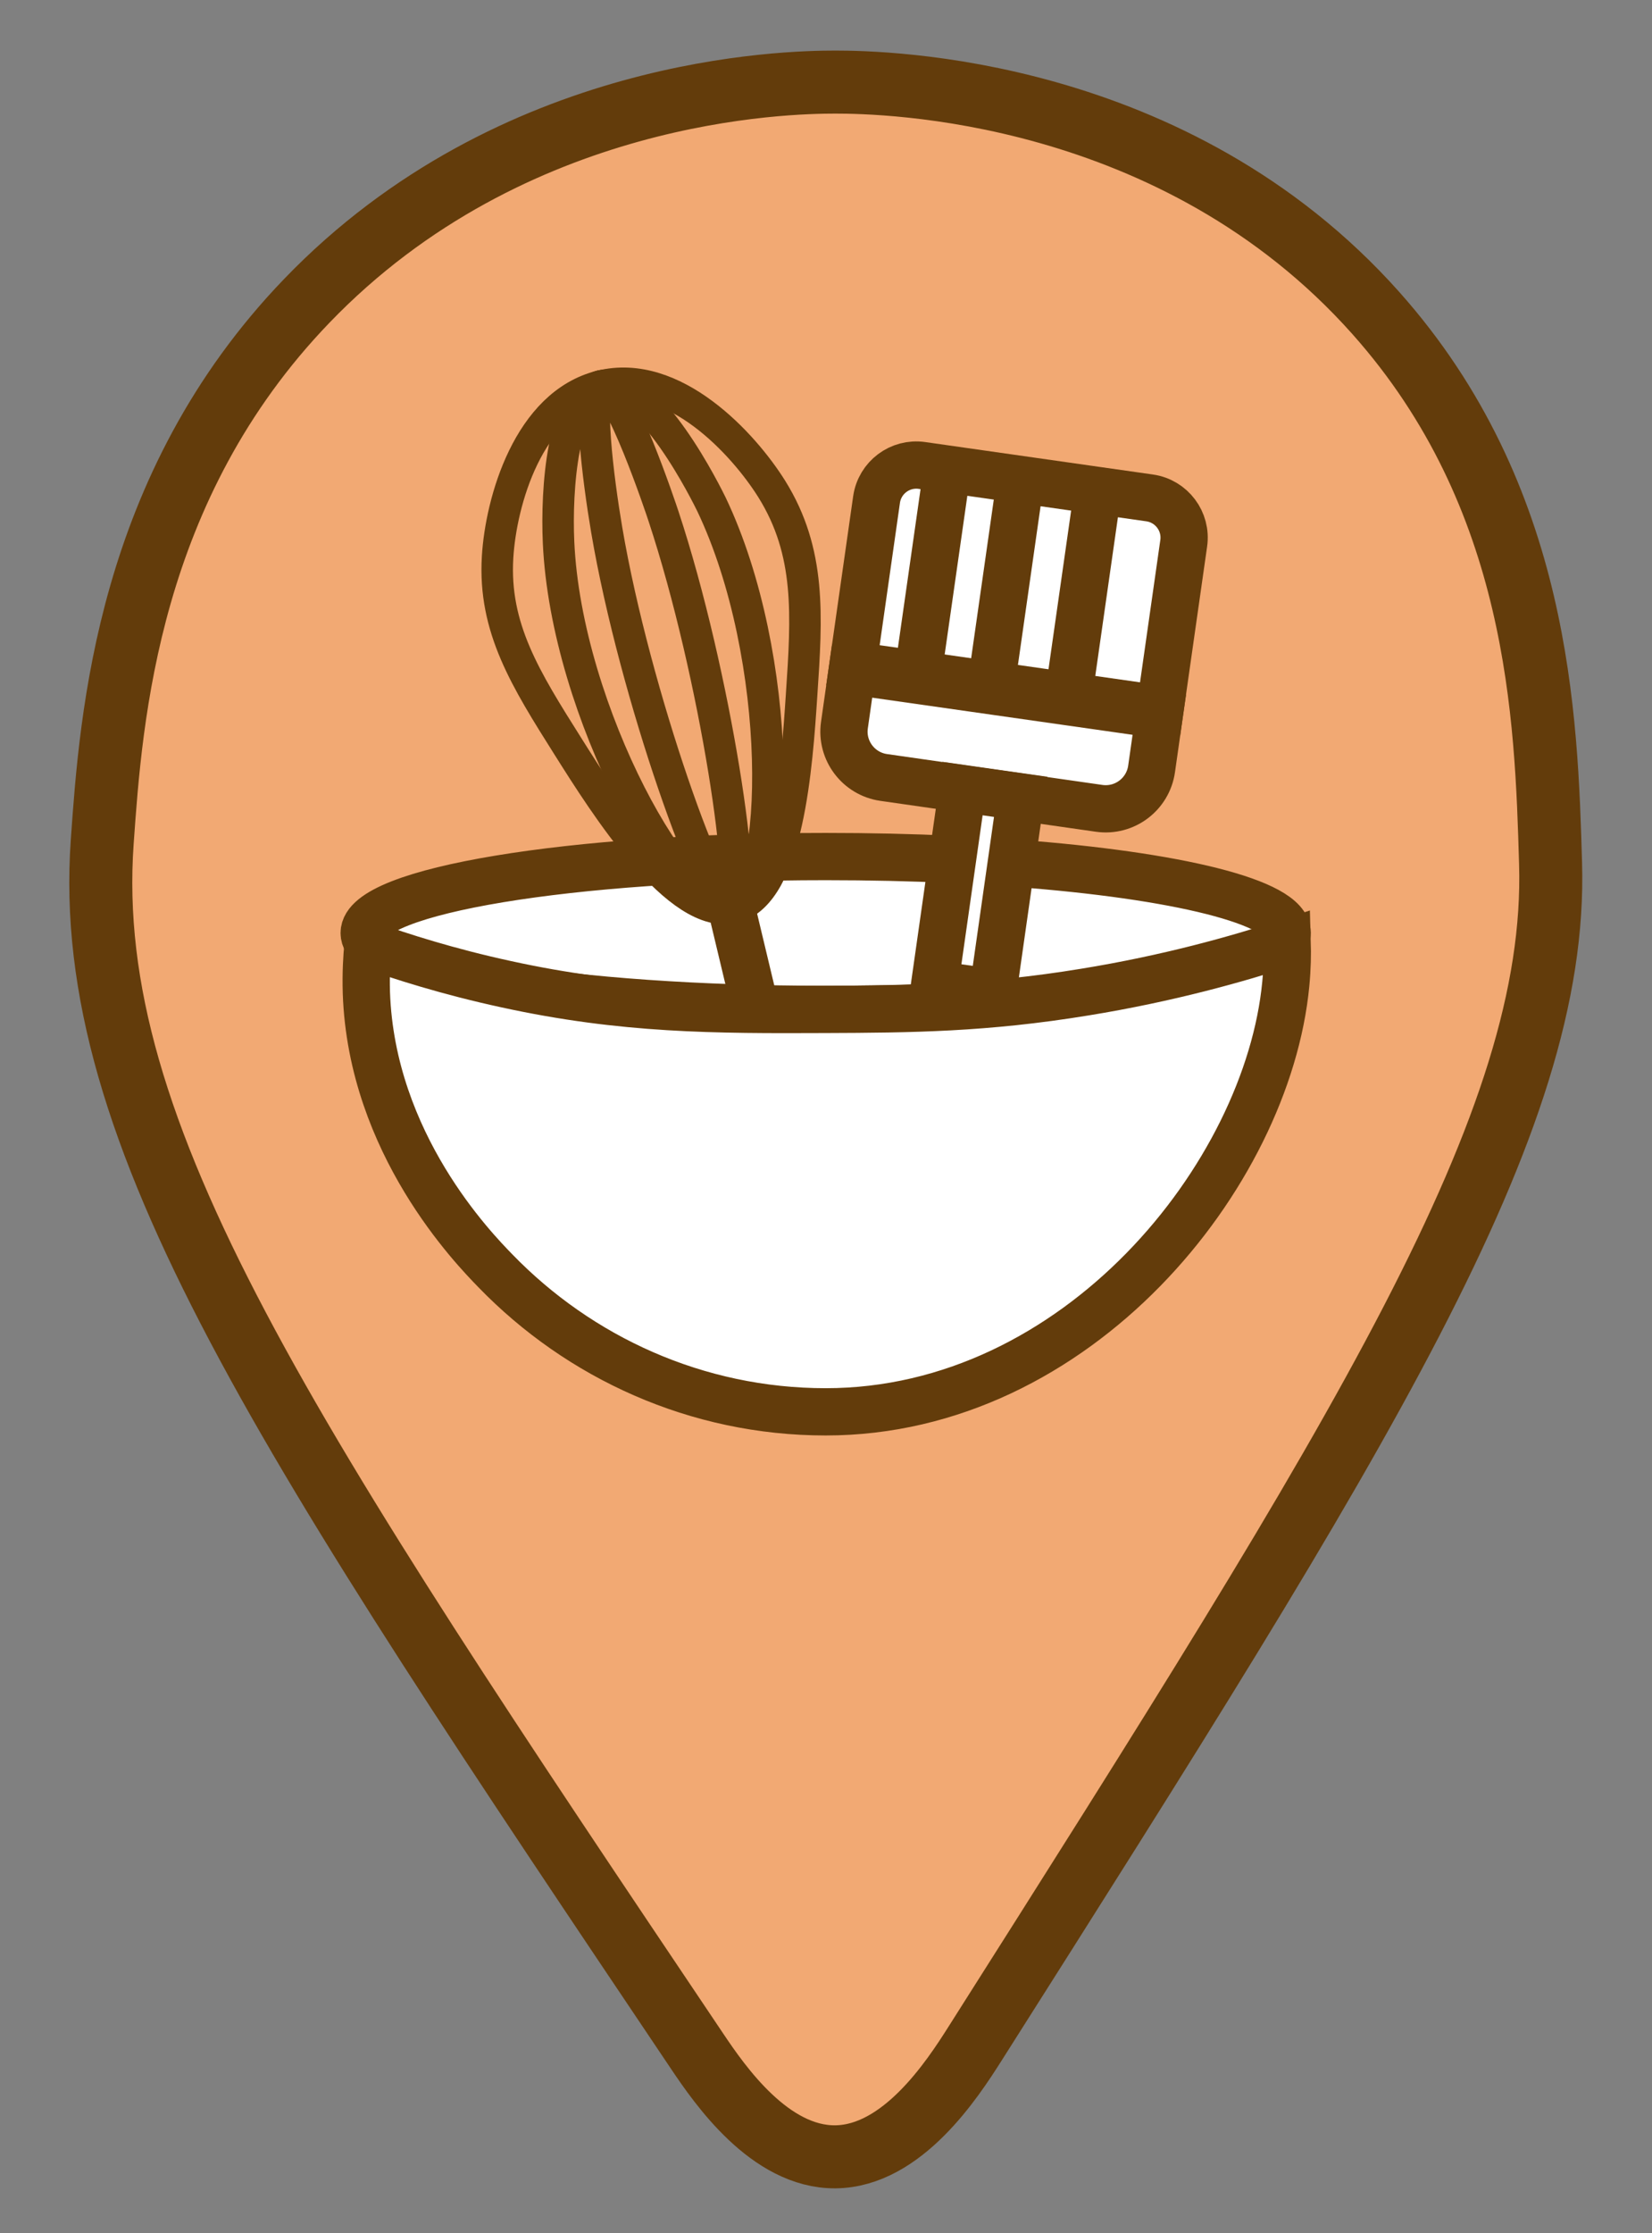 <?xml version="1.0" encoding="utf-8"?>
<!-- Generator: Adobe Illustrator 24.1.1, SVG Export Plug-In . SVG Version: 6.00 Build 0)  -->
<svg version="1.1" id="Слой_1" xmlns="http://www.w3.org/2000/svg" xmlns:xlink="http://www.w3.org/1999/xlink" x="0px" y="0px"
	 viewBox="0 0 104.88 141.73" style="enable-background:new 0 0 104.88 141.73;" xml:space="preserve">
<rect x="0" y="0" width="104.88" height="141.73" fill="#808080" stroke="none"/>
<style type="text/css">
	.st0{fill:#F2A973;stroke:#633C0B;stroke-width:4;stroke-miterlimit:10;}
	.st1{fill:#FFFFFF;stroke:#633C0B;stroke-width:3;stroke-miterlimit:10;}
	.st2{fill:none;stroke:#633C0B;stroke-width:2;stroke-miterlimit:10;}
	.st3{fill:none;stroke:#633C0B;stroke-width:3;stroke-miterlimit:10;}
</style>
<path class="st0" d="M98.44,54.8c0.49,16.5-11.85,35.97-36.54,74.9c-1.45,2.29-4.62,7.14-8.87,7.18c-4.16,0.03-7.33-4.56-8.75-6.67
	C18.2,91.4,5.17,72,6.49,53.43c0.56-7.95,1.6-22.52,12.99-34.34C32.57,5.49,50.05,5.21,53.03,5.21c3.1,0,21.53,0.3,34.32,14.66
	C97.75,31.55,98.17,45.51,98.44,54.8z"/>
<g>
	<g>
		<path class="st1" d="M64.55,54.79c10.13,0.76,17.17,2.46,17.17,4.42c0,2.68-13.12,4.85-29.3,4.85s-29.3-2.17-29.3-4.85
			c0-2.68,13.12-4.85,29.3-4.85c2.77,0,5.45,0.06,7.99,0.18"/>
		<path class="st1" d="M52.42,89.6c-8.19,0-15.64-3.45-20.97-8.95c-1.35-1.39-7.86-8.05-8.19-17.64c-0.04-1.27,0.03-2.32,0.1-3.05
			c2.09,0.74,5.08,1.7,8.77,2.5c7.46,1.63,13.27,1.63,20.29,1.6c5.38-0.02,10.13-0.06,16.46-1.1c5.29-0.86,9.65-2.09,12.84-3.13
			c0.02,0.69,0.01,1.58-0.09,2.62C80.47,74.59,68.4,89.6,52.42,89.6z"/>
	</g>
	<g>
		<g>
			<path class="st2" d="M49,31.04c2.49,4,2.23,8.02,1.89,13.07c-0.29,4.4-0.84,12.58-4.26,13.47c-3.55,0.93-8.24-6.51-10.56-10.19
				c-2.71-4.3-4.75-7.53-4.48-12.03c0.21-3.54,1.96-9.73,6.55-10.86C42.79,23.34,47.22,28.19,49,31.04z"/>
			<path class="st2" d="M45.16,31.99c4.65,9.74,4.43,24.79,1.37,25.62c-3.09,0.84-10.59-12.36-11.07-23.21
				c-0.15-3.33,0.24-9.3,2.69-9.91C41.15,23.75,44.97,31.61,45.16,31.99z"/>
			<path class="st2" d="M42.12,32.75c3.33,10.07,5.45,24.54,4.32,24.88c-1.13,0.35-6.13-13.47-7.92-23.99
				c-0.55-3.23-1.27-8.93-0.36-9.15C39.27,24.21,41.99,32.35,42.12,32.75z"/>
		</g>
		<line class="st3" x1="46.44" y1="57.63" x2="47.87" y2="63.61"/>
	</g>
	<g>
		<g>
			<path class="st1" d="M69.78,51.3L56.1,49.34c-1.6-0.23-2.72-1.72-2.49-3.32l0.49-3.44l19.5,2.78l-0.49,3.44
				C72.88,50.41,71.39,51.53,69.78,51.3z"/>
			<g>
				<path class="st1" d="M73.65,45l-19.5-2.78l1.5-10.52c0.2-1.39,1.49-2.36,2.88-2.16l14.46,2.06c1.39,0.2,2.36,1.49,2.16,2.88
					L73.65,45z"/>
				<line class="st3" x1="60.03" y1="30.54" x2="58.44" y2="41.67"/>
				<line class="st3" x1="64.68" y1="31.2" x2="63.09" y2="42.34"/>
				<line class="st3" x1="69.59" y1="31.9" x2="68" y2="43.04"/>
			</g>
		</g>
		
			<rect x="60.19" y="50.26" transform="matrix(0.99 0.141 -0.141 0.99 8.608 -8.199)" class="st1" width="3.73" height="12.55"/>
	</g>
</g>
</svg>
